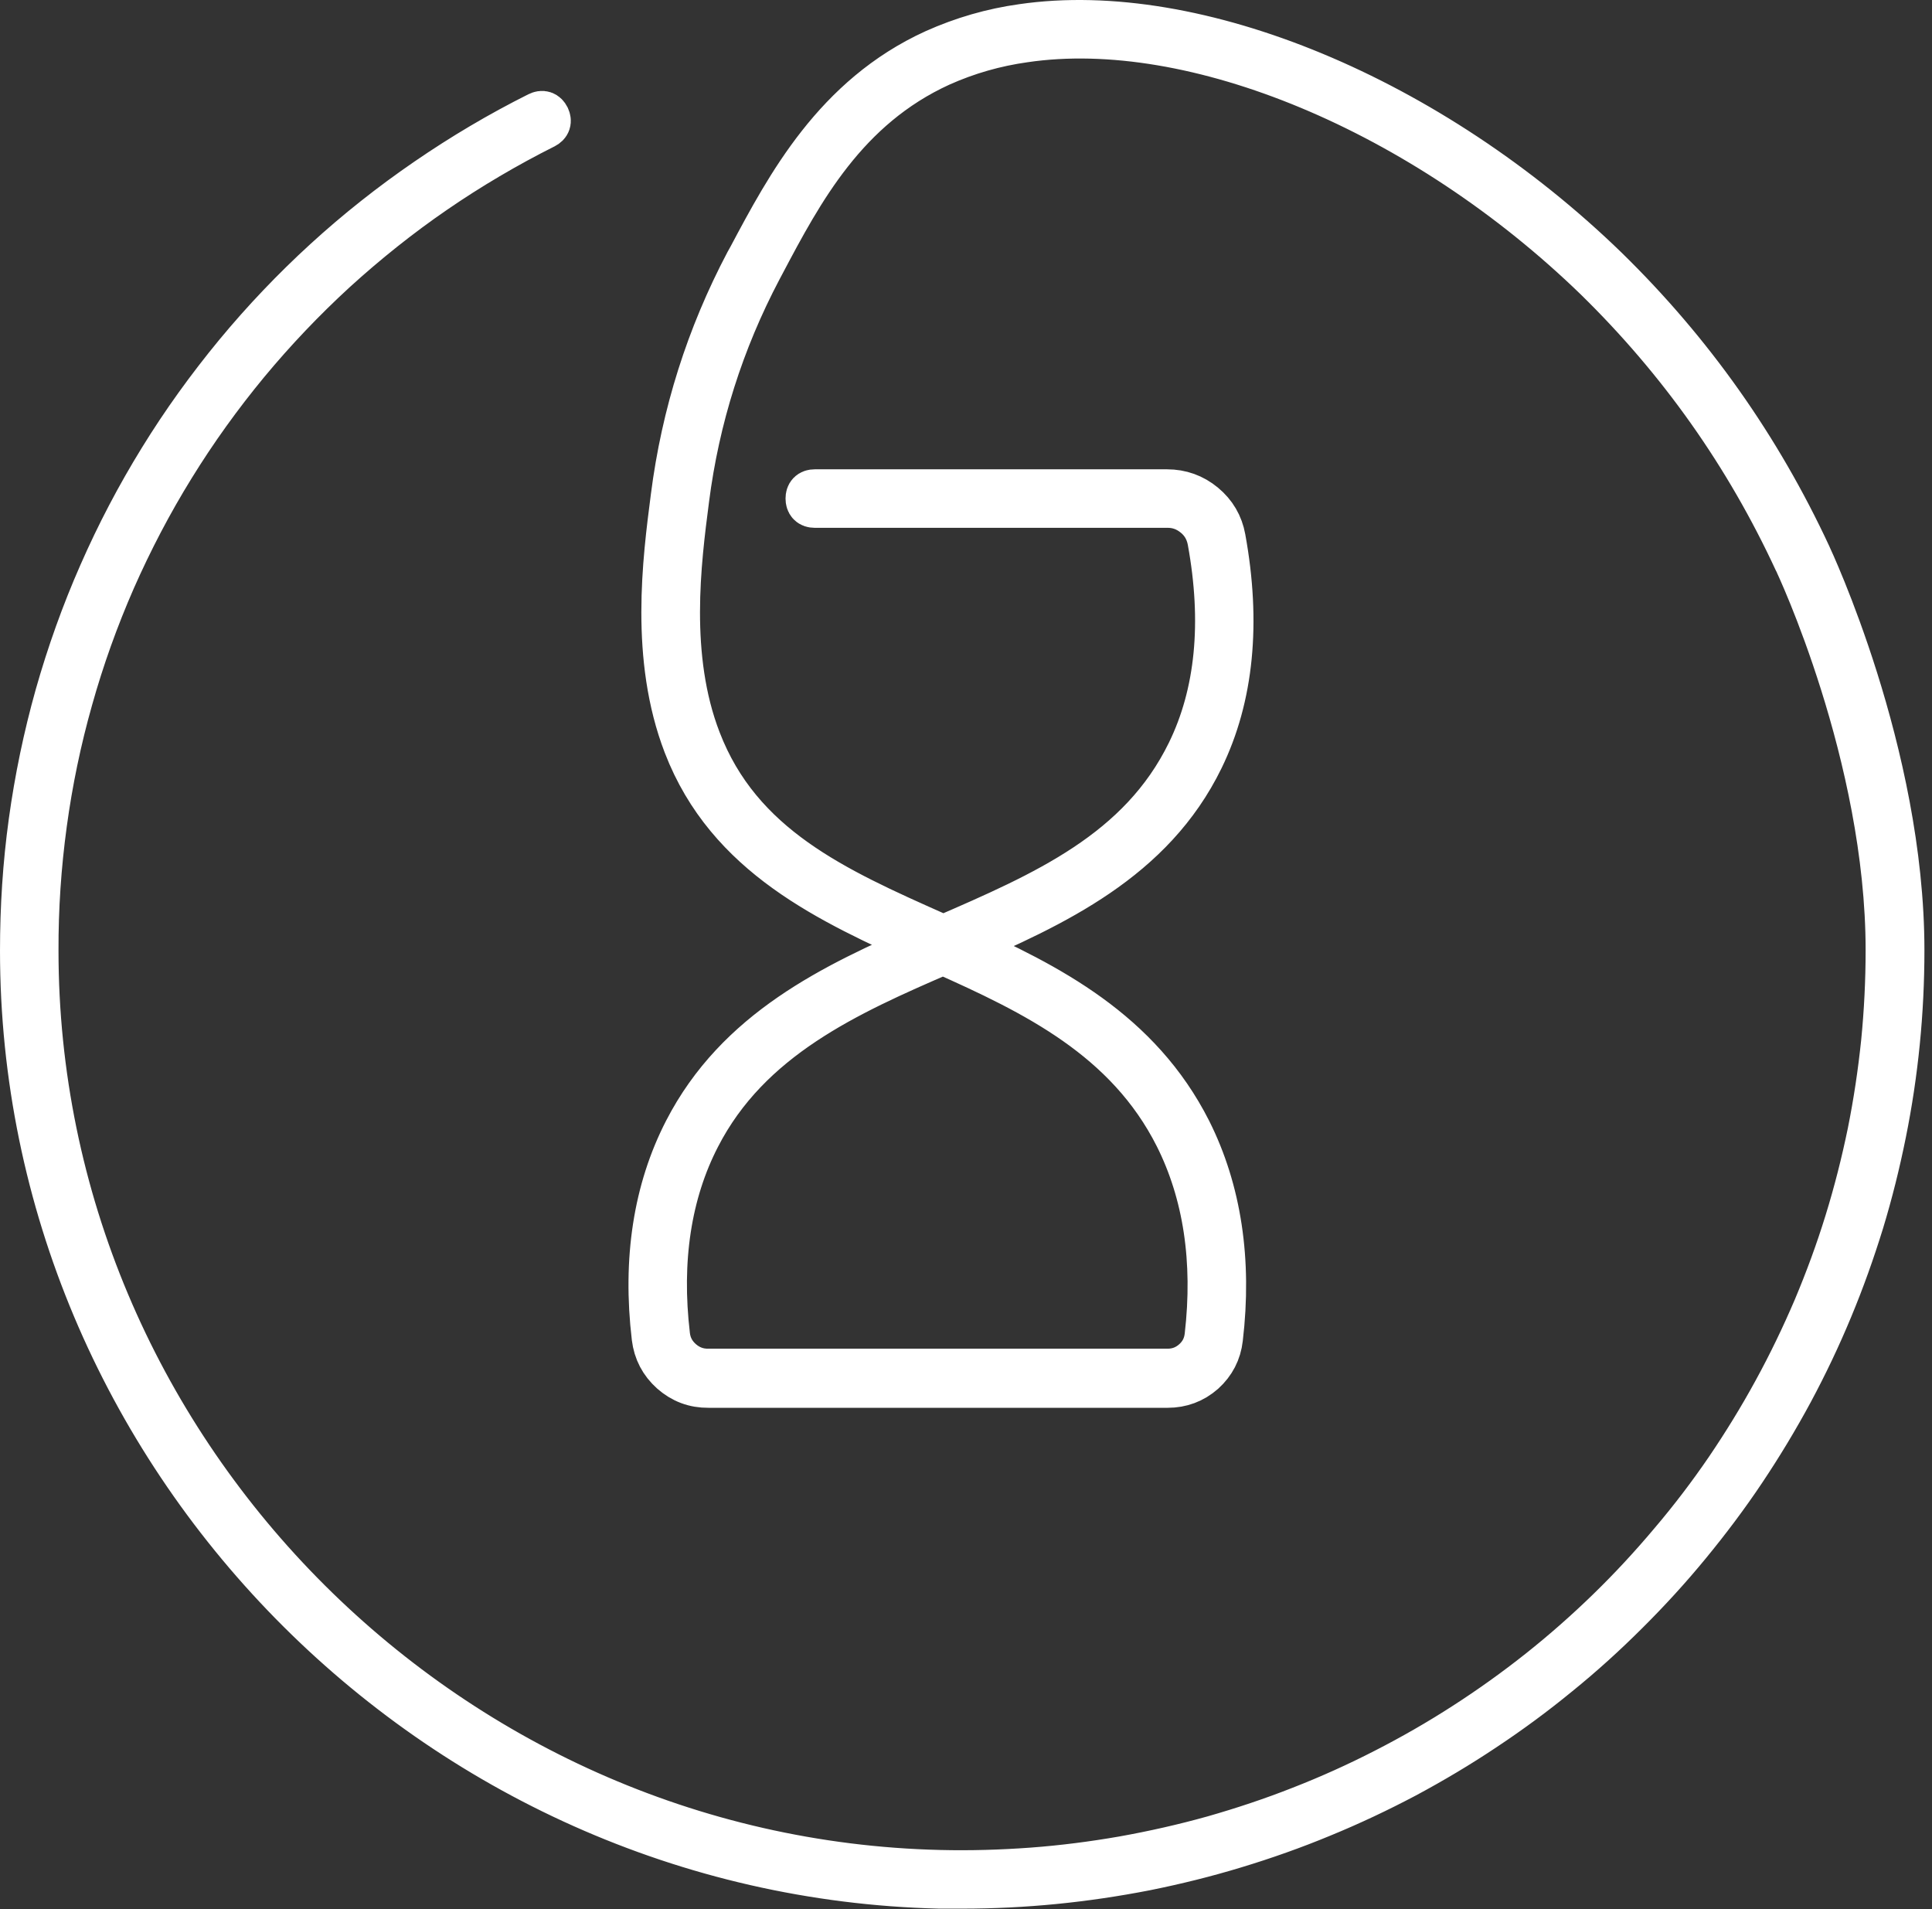 <svg viewBox="0 0 167 165" fill="none" xmlns="http://www.w3.org/2000/svg">
<rect x="0" y="0" width="167" height="165" fill="#333333" stroke="none"/>
<path d="M83.186 162.965C82.52 162.965 81.868 162.965 81.202 162.965C37.562 161.907 2 125.68 2 82.17C2 78.438 2.235 74.732 2.744 71.038C3.253 67.345 4.01 63.704 5.015 60.128C6.033 56.54 7.285 53.029 8.786 49.623C10.287 46.204 12.01 42.915 13.967 39.744C15.925 36.56 18.104 33.545 20.479 30.661C22.854 27.79 25.425 25.088 28.179 22.57C30.933 20.051 33.856 17.741 36.936 15.627C40.015 13.513 43.226 11.607 46.567 9.937C46.88 9.78 47.115 9.859 47.271 10.172C47.415 10.485 47.337 10.707 47.036 10.864C43.735 12.521 40.564 14.387 37.523 16.475C34.482 18.563 31.611 20.86 28.884 23.34C26.169 25.832 23.637 28.494 21.288 31.326C18.939 34.171 16.799 37.147 14.868 40.279C12.923 43.424 11.226 46.674 9.739 50.041C8.264 53.407 7.024 56.866 6.033 60.403C5.028 63.952 4.284 67.541 3.788 71.182C3.292 74.823 3.044 78.49 3.057 82.17C3.057 125.119 38.149 160.876 81.228 161.894C83.891 161.96 86.553 161.881 89.215 161.686C91.864 161.49 94.5 161.151 97.123 160.694C99.746 160.224 102.344 159.637 104.914 158.919C107.472 158.188 109.991 157.353 112.471 156.374C114.95 155.408 117.377 154.312 119.74 153.099C122.115 151.885 124.412 150.567 126.656 149.118C128.888 147.683 131.054 146.13 133.129 144.485C135.217 142.828 137.214 141.066 139.119 139.213C141.025 137.36 142.825 135.415 144.535 133.38C146.258 131.357 147.863 129.243 149.364 127.05C150.851 124.858 152.248 122.587 153.514 120.264C154.793 117.928 155.941 115.54 156.985 113.099C158.016 110.646 158.93 108.166 159.713 105.622C160.496 103.09 161.148 100.519 161.683 97.922C162.205 95.325 162.597 92.702 162.871 90.066C163.132 87.416 163.262 84.767 163.262 82.118C163.262 65.27 155.406 48.618 155.315 48.462C151.06 39.274 145.305 31.131 138.049 24.031C123.107 9.532 103.218 1.233 88.536 3.399C86.018 3.751 83.59 4.443 81.254 5.487C73.02 9.245 69.196 16.436 65.842 22.779L65.607 23.222C62.305 29.486 60.204 36.116 59.304 43.124C58.599 48.553 57.542 56.775 60.335 64.004C63.897 73.257 72.145 76.937 80.889 80.826L81.541 81.113C90.324 77.303 98.611 73.714 102.839 65.061C105.332 59.959 105.932 53.786 104.64 46.726C104.471 45.825 104.04 45.068 103.335 44.494C102.618 43.907 101.808 43.607 100.882 43.62H70.423C70.07 43.62 69.901 43.437 69.901 43.085C69.901 42.745 70.07 42.563 70.423 42.563H100.882C102.056 42.563 103.1 42.941 104.001 43.685C104.901 44.429 105.463 45.382 105.671 46.53C107.002 53.825 106.376 60.22 103.792 65.518C99.538 74.249 91.107 78.125 82.807 81.727C90.638 85.224 98.415 89.231 102.735 97.778C105.306 102.907 106.233 108.949 105.436 115.683C105.306 116.819 104.81 117.771 103.962 118.541C103.1 119.298 102.083 119.677 100.934 119.677H61.235C60.048 119.69 59.017 119.298 58.129 118.515C57.255 117.732 56.746 116.767 56.602 115.592C55.806 108.871 56.733 102.868 59.356 97.778C63.793 89.165 72.028 85.224 80.21 81.687C71.728 77.864 63.01 73.896 59.33 64.344C56.446 56.853 57.529 48.488 58.247 42.954C59.16 35.816 61.3 29.069 64.654 22.713L64.902 22.27C68.178 16.11 72.263 8.423 80.824 4.521C83.238 3.438 85.757 2.707 88.38 2.342C103.361 0.162 123.615 8.554 138.78 23.274C146.14 30.465 151.974 38.726 156.306 48.044C156.372 48.214 164.345 65.061 164.345 82.144C164.345 84.793 164.215 87.43 163.954 90.066C163.693 92.702 163.301 95.325 162.779 97.909C162.257 100.506 161.618 103.077 160.848 105.609C160.065 108.14 159.177 110.633 158.16 113.073C157.142 115.527 156.006 117.915 154.753 120.251C153.501 122.574 152.13 124.845 150.656 127.05C149.181 129.256 147.589 131.37 145.905 133.419C144.222 135.468 142.434 137.425 140.555 139.291C138.675 141.171 136.718 142.945 134.656 144.616C132.607 146.299 130.467 147.878 128.261 149.34C126.056 150.815 123.772 152.172 121.436 153.425C119.087 154.665 116.686 155.8 114.232 156.805C111.779 157.823 109.273 158.71 106.728 159.48C104.197 160.25 101.613 160.89 99.016 161.412C96.406 161.921 93.783 162.312 91.133 162.573C88.484 162.834 85.835 162.965 83.186 162.965ZM81.515 82.222C73.202 85.811 64.694 89.622 60.282 98.209C57.764 103.09 56.876 108.91 57.646 115.435C57.751 116.336 58.155 117.08 58.834 117.68C59.526 118.28 60.322 118.581 61.235 118.568H100.934C101.822 118.568 102.591 118.267 103.244 117.693C103.91 117.106 104.288 116.375 104.392 115.501C105.149 108.949 104.262 103.129 101.782 98.183C97.476 89.635 89.45 85.759 81.515 82.222Z" fill="white" stroke="white" stroke-width="4" stroke-linejoin="round"/>
</svg>
